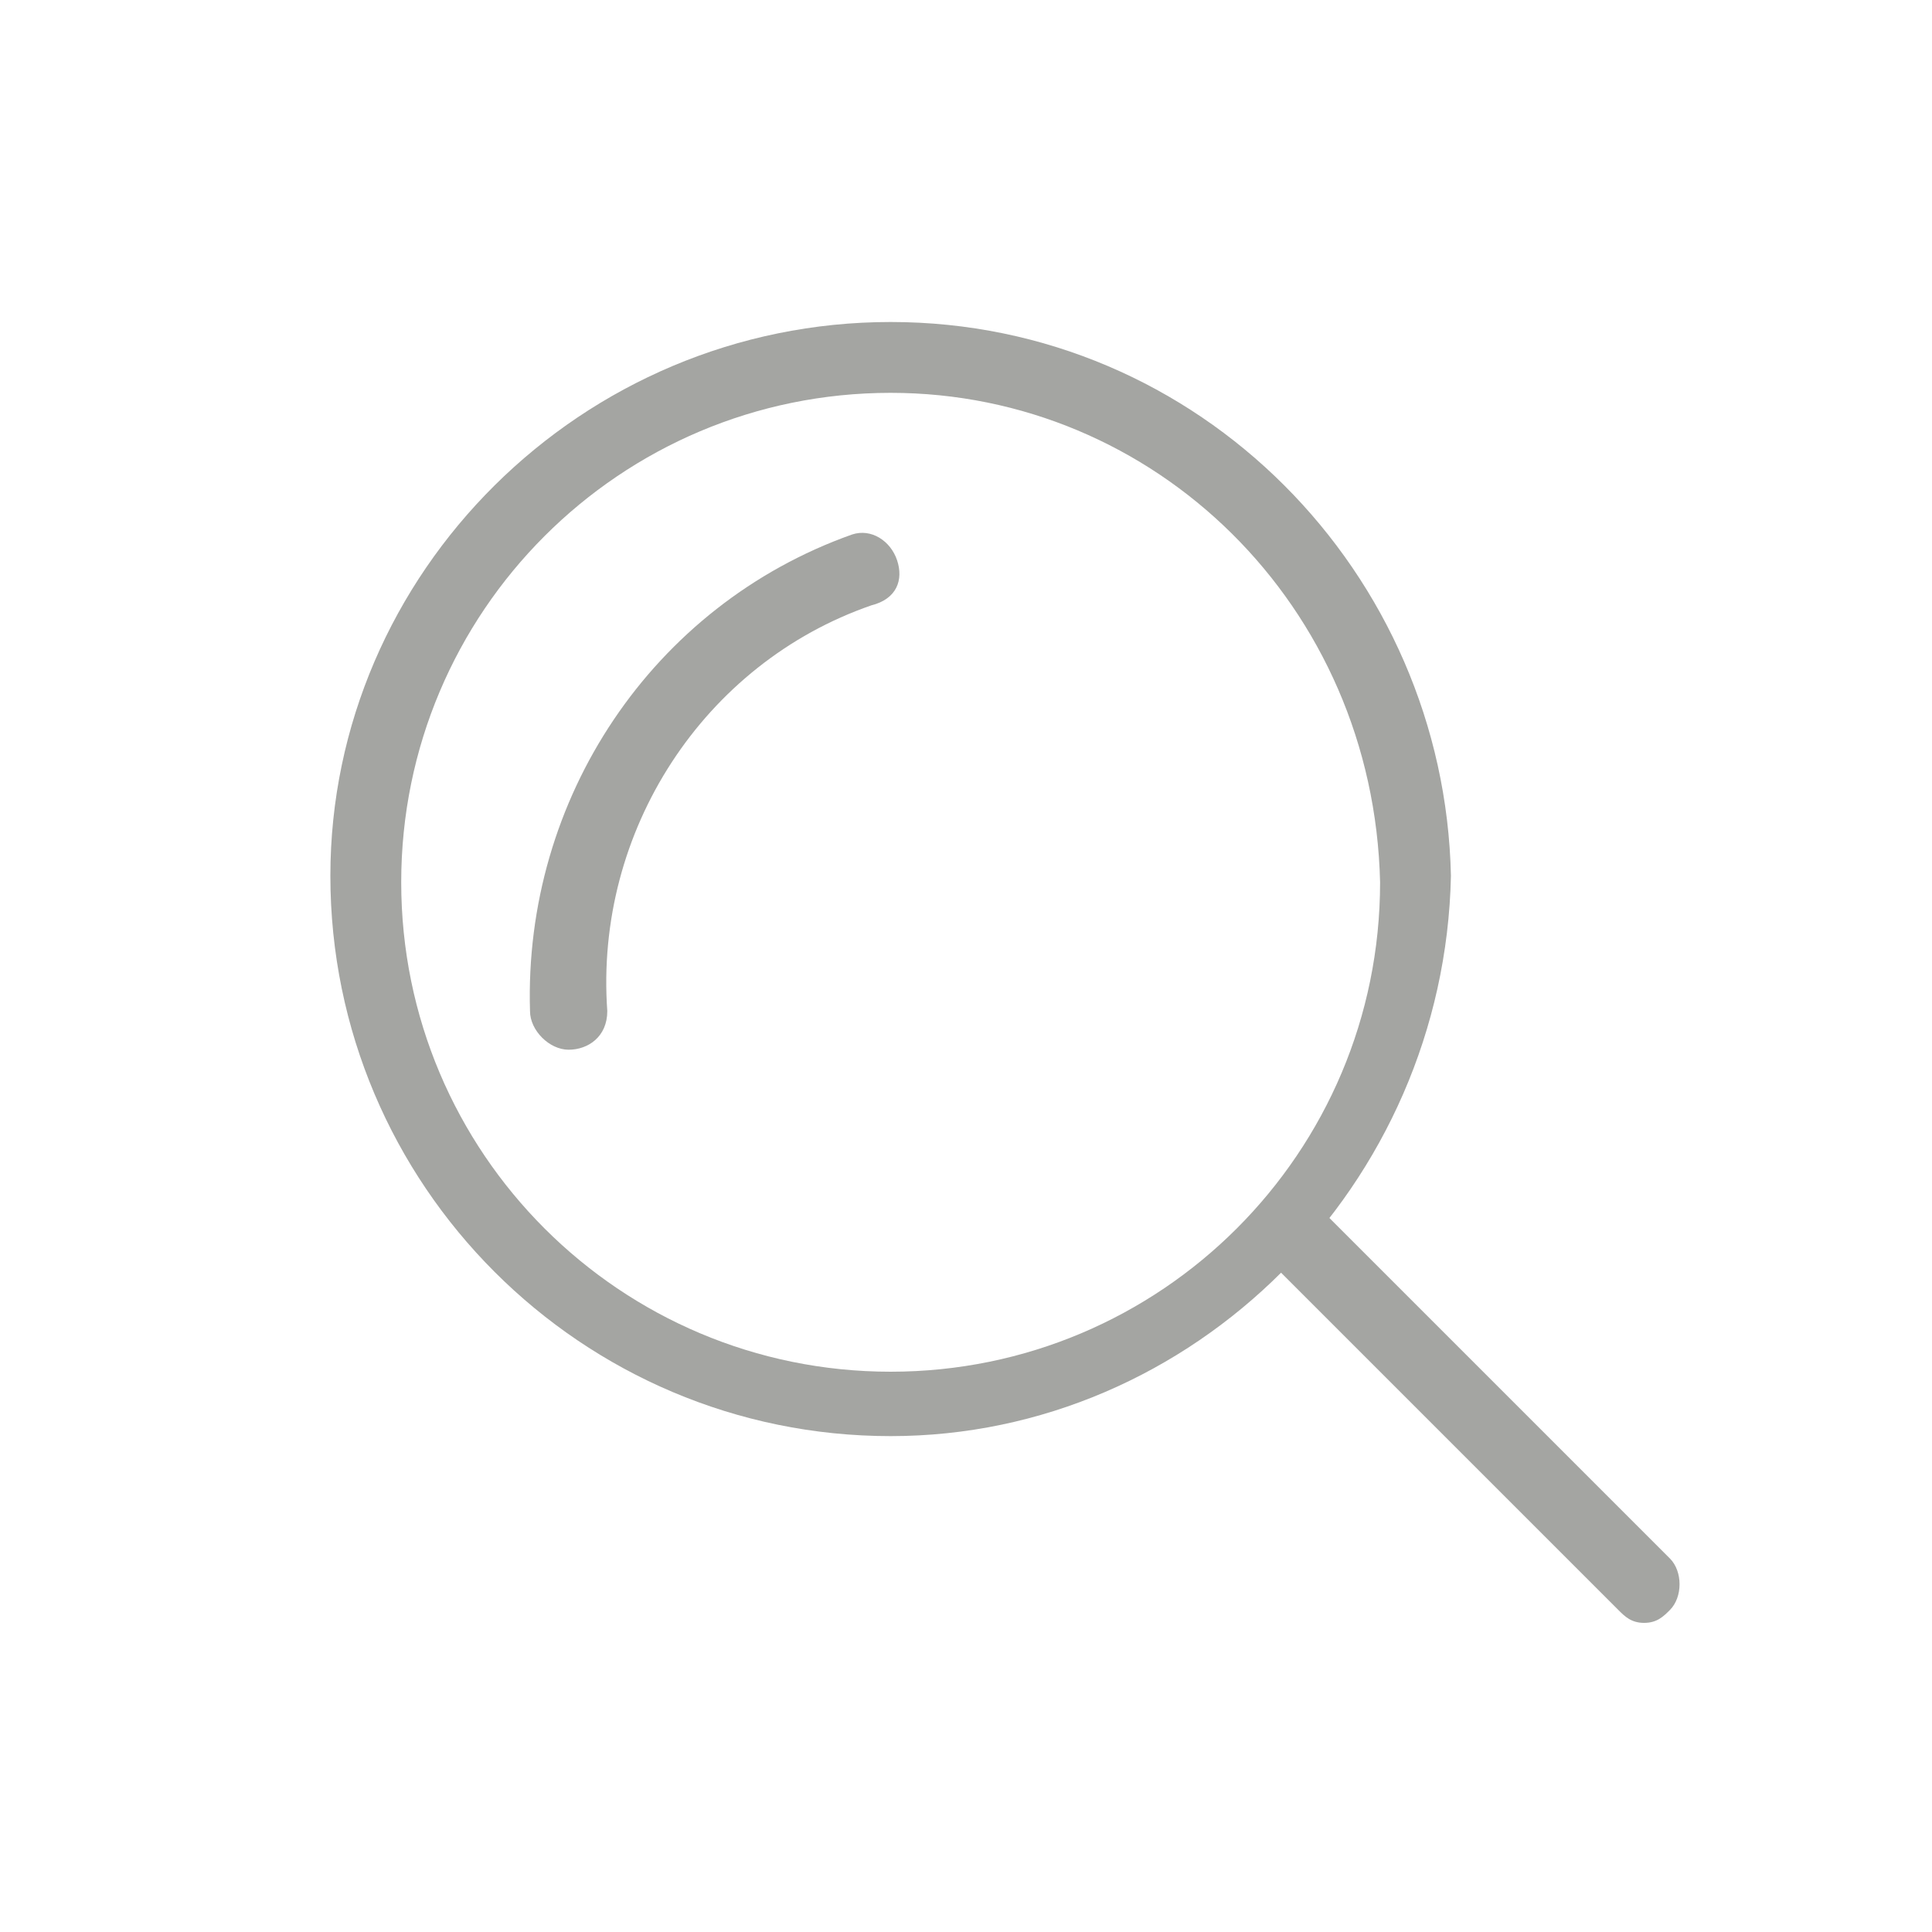 <?xml version="1.0" encoding="utf-8"?>
<!-- Generator: Adobe Illustrator 23.1.0, SVG Export Plug-In . SVG Version: 6.00 Build 0)  -->
<svg version="1.1" id="圖層_1" xmlns="http://www.w3.org/2000/svg" xmlns:xlink="http://www.w3.org/1999/xlink" x="0px" y="0px"
	 viewBox="0 0 30 30" style="enable-background:new 0 0 30 30;" xml:space="preserve">
<style type="text/css">
	.st0{clip-path:url(#SVGID_2_);}
	.st1{fill:#A4A5A2;}
</style>
<g>
	<defs>
		<rect id="SVGID_1_" width="30" height="30"/>
	</defs>
	<clipPath id="SVGID_2_">
		<use xlink:href="#SVGID_1_"  style="overflow:visible;"/>
	</clipPath>
	<g id="top_bar_search" class="st0">
		<g id="组_176" transform="translate(-343 -56)">
			<g id="组_169" transform="translate(348.13 61)">
				<g id="组_160">
					<path id="路径_74" class="st1" d="M8.7,17.3C3.9,17.3,0,13.4,0,8.6C0,3.9,3.9,0,8.7,0c4.8,0,8.6,3.9,8.7,8.6
						C17.3,13.4,13.4,17.3,8.7,17.3z M8.7,1.1c-4.2,0-7.6,3.4-7.6,7.6c0,4.2,3.4,7.6,7.6,7.6c4.2,0,7.6-3.4,7.6-7.6
						C16.2,4.4,12.8,1.1,8.7,1.1z"/>
					<path id="路径_75" class="st1" d="M20.4,20.2c-0.2,0-0.3-0.1-0.4-0.2l-5.5-5.5c-0.2-0.2-0.2-0.6,0-0.8c0.2-0.2,0.6-0.2,0.8,0
						l5.5,5.5c0.2,0.2,0.2,0.6,0,0.8C20.7,20.1,20.6,20.2,20.4,20.2z"/>
				</g>
				<path id="路径_76" class="st1" d="M3.7,11.3c-0.3,0-0.6-0.3-0.6-0.6C3,7.4,5,4.4,8.1,3.3c0.3-0.1,0.6,0.1,0.7,0.4
					C8.9,4,8.8,4.3,8.4,4.4c-2.6,0.9-4.3,3.5-4.1,6.3C4.3,11.1,4,11.3,3.7,11.3z"/>
			</g>
		</g>
	</g>
</g>
</svg>
